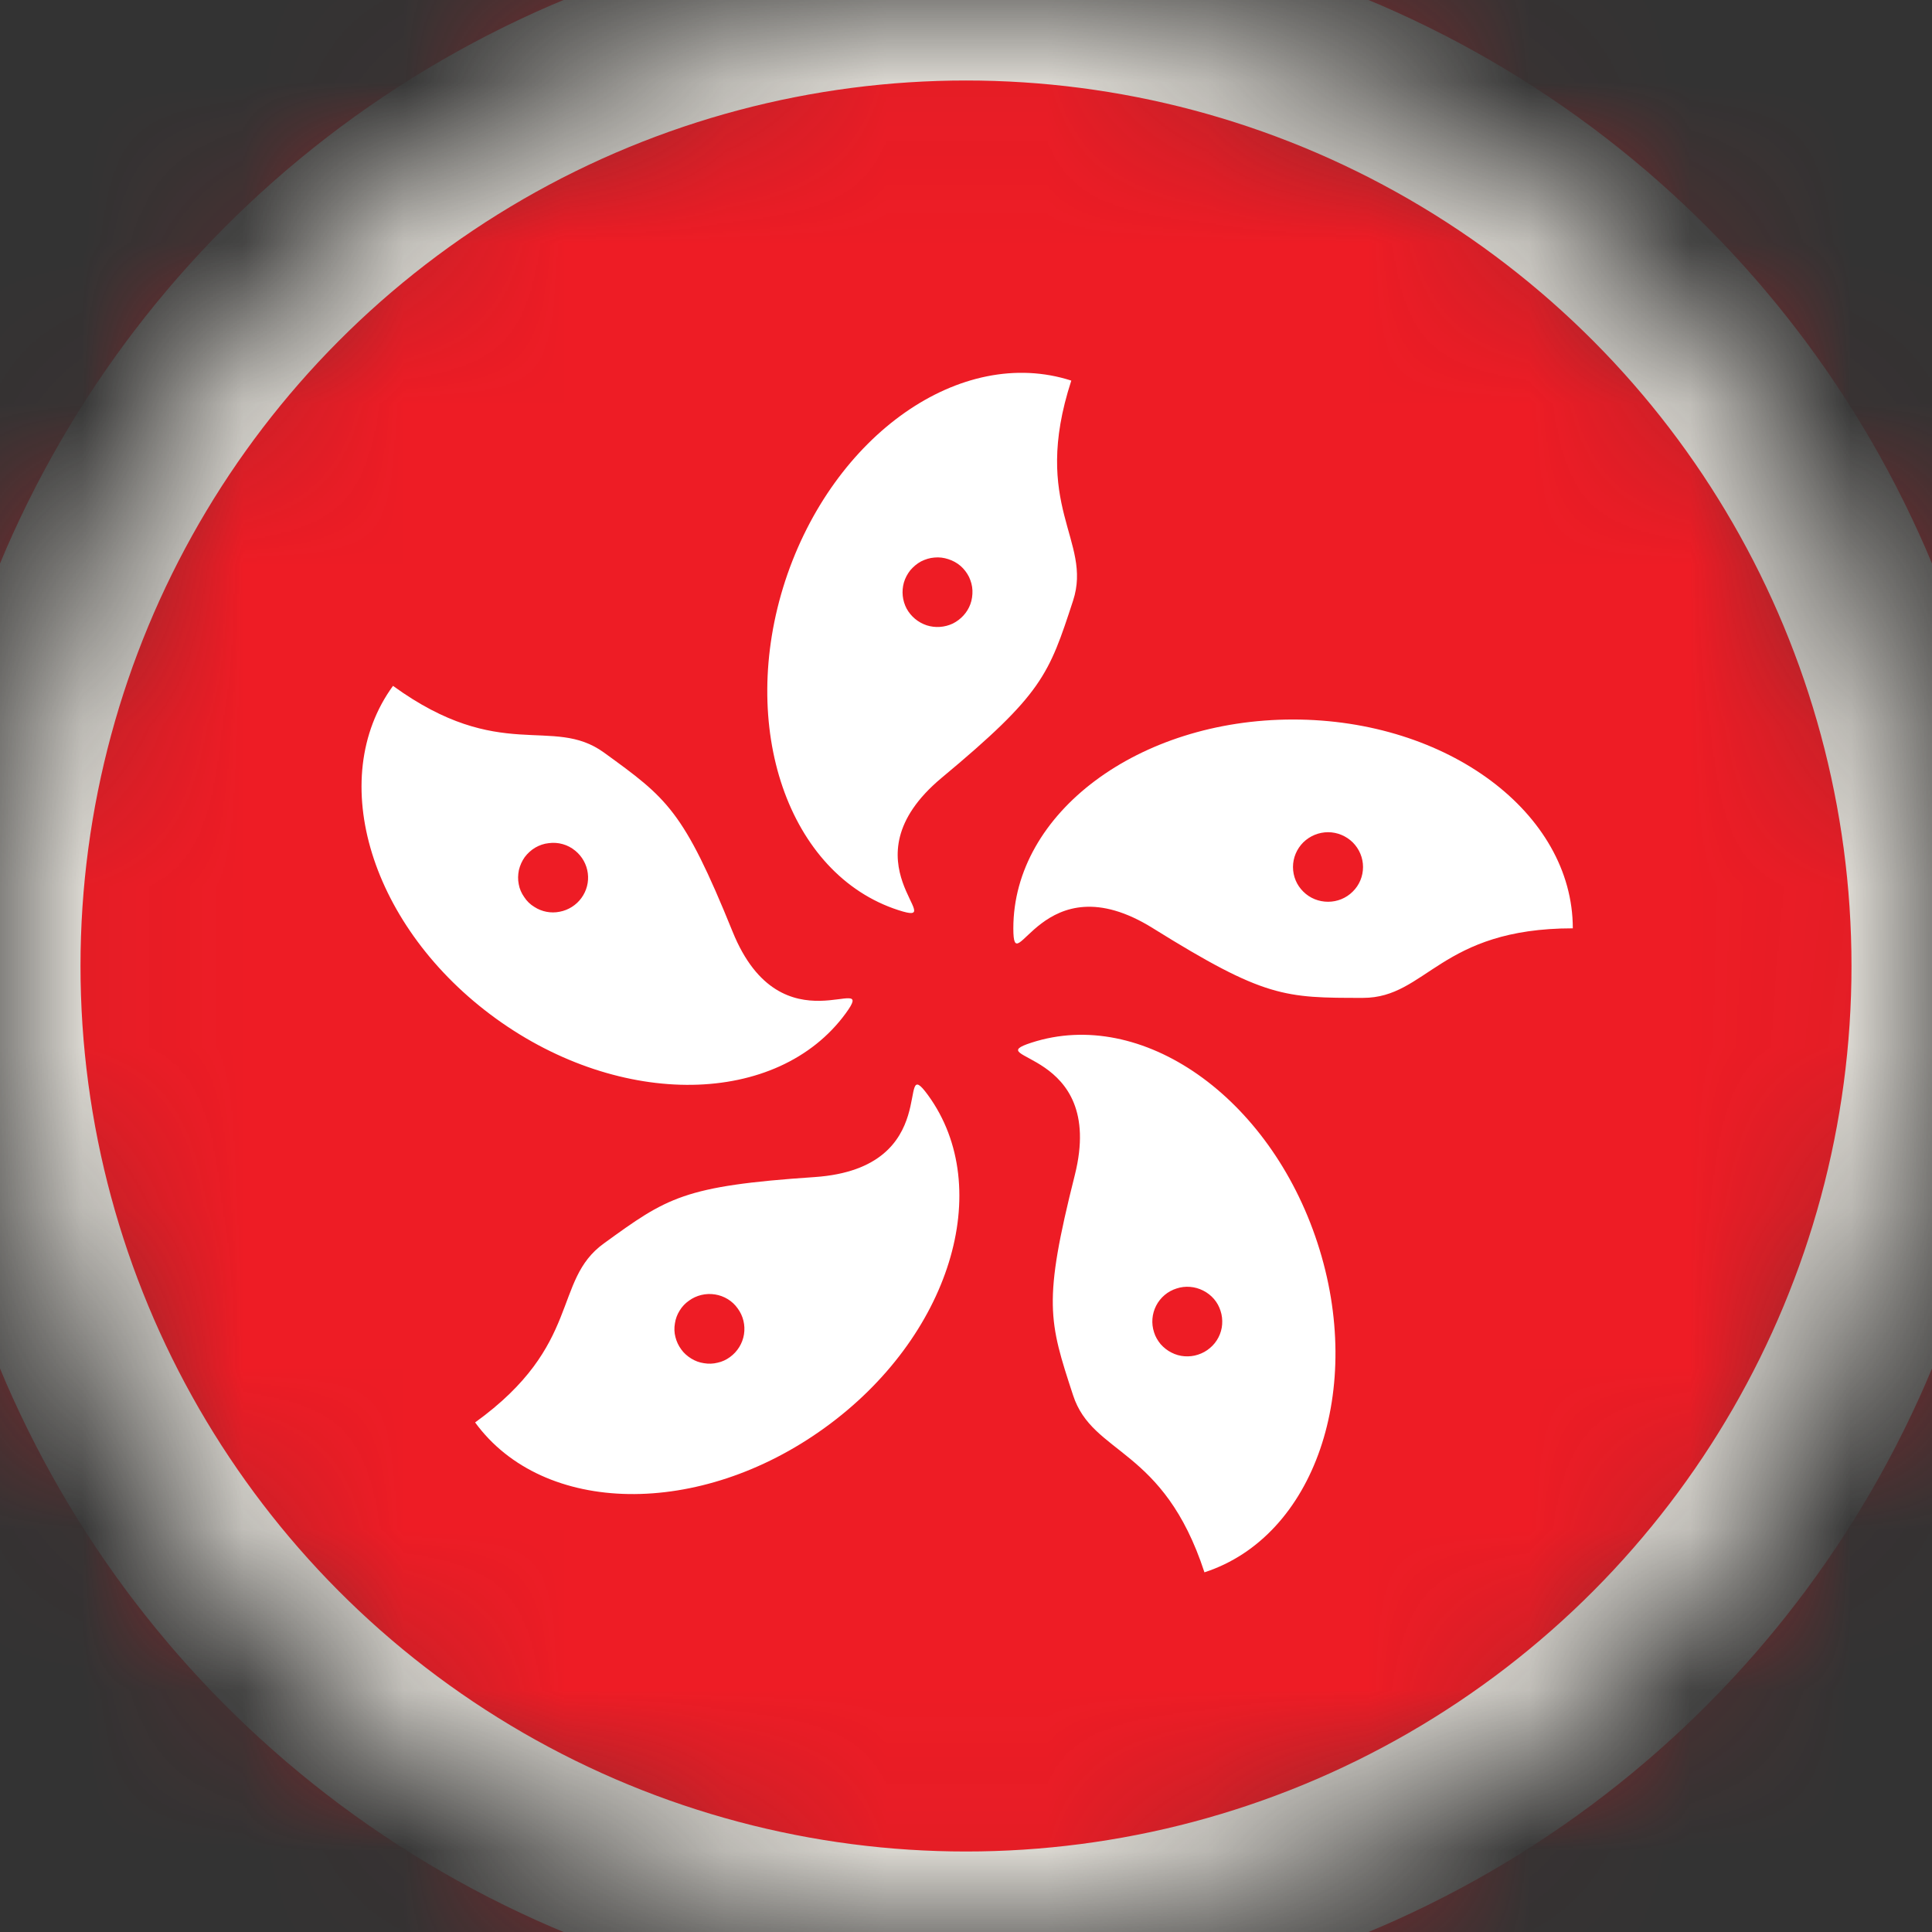<svg width="12" height="12" viewBox="0 0 12 12" fill="none" xmlns="http://www.w3.org/2000/svg">
<rect x="0" y="0" width="12" height="12" fill="#333333" stroke="none"/>
<mask id="mask0_47_378" style="mask-type:alpha" maskUnits="userSpaceOnUse" x="0" y="0" width="12" height="12">
<circle cx="6" cy="6" r="6" fill="#D9D9D9"/>
</mask>
<g mask="url(#mask0_47_378)">
<g clip-path="url(#clip0_47_378)">
<path fill-rule="evenodd" clip-rule="evenodd" d="M-3.123 -0.432H15.123V12.538H-3.123V-0.432Z" fill="white"/>
<path fill-rule="evenodd" clip-rule="evenodd" d="M-3.123 -0.432H15.123V12.538H-3.123V-0.432Z" fill="#EE1C25"/>
<path fill-rule="evenodd" clip-rule="evenodd" d="M7.162 5.766C6.469 5.333 6.294 6.119 6.294 5.766C6.294 5.05 7.071 4.469 8.031 4.469C8.991 4.469 9.769 5.05 9.769 5.766C8.944 5.766 8.862 6.198 8.466 6.198C7.979 6.198 7.856 6.198 7.162 5.766ZM8.249 5.601C8.306 5.601 8.361 5.579 8.402 5.538C8.443 5.498 8.466 5.443 8.466 5.385C8.466 5.328 8.443 5.273 8.402 5.232C8.361 5.192 8.306 5.169 8.249 5.169C8.191 5.169 8.136 5.192 8.095 5.232C8.054 5.273 8.031 5.328 8.031 5.385C8.031 5.443 8.054 5.498 8.095 5.538C8.136 5.579 8.191 5.601 8.249 5.601ZM6.676 7.298C6.874 6.508 6.07 6.585 6.407 6.476C7.091 6.254 7.886 6.811 8.183 7.72C8.48 8.628 8.165 9.544 7.481 9.766C7.226 8.985 6.787 9.041 6.665 8.666C6.514 8.205 6.477 8.088 6.676 7.298ZM7.168 8.275C7.176 8.302 7.191 8.327 7.209 8.349C7.228 8.37 7.25 8.388 7.276 8.401C7.301 8.414 7.329 8.422 7.357 8.424C7.386 8.426 7.414 8.423 7.441 8.414C7.469 8.405 7.494 8.391 7.515 8.373C7.537 8.355 7.555 8.332 7.568 8.307C7.581 8.282 7.589 8.254 7.591 8.226C7.593 8.197 7.59 8.169 7.581 8.142C7.564 8.087 7.525 8.042 7.473 8.016C7.422 7.99 7.362 7.985 7.308 8.003C7.253 8.02 7.207 8.059 7.181 8.11C7.155 8.161 7.15 8.22 7.168 8.275ZM5.06 7.311C5.877 7.255 5.555 6.516 5.764 6.802C6.186 7.382 5.9 8.307 5.123 8.868C4.347 9.43 3.374 9.415 2.951 8.835C3.619 8.353 3.429 7.955 3.751 7.723C4.144 7.438 4.244 7.366 5.06 7.311ZM4.279 8.079C4.256 8.095 4.236 8.116 4.221 8.141C4.206 8.165 4.196 8.192 4.192 8.22C4.187 8.248 4.188 8.277 4.195 8.304C4.202 8.332 4.214 8.358 4.231 8.381C4.247 8.404 4.269 8.423 4.293 8.438C4.317 8.453 4.344 8.463 4.372 8.467C4.401 8.472 4.429 8.471 4.457 8.464C4.485 8.458 4.511 8.446 4.534 8.429C4.581 8.395 4.612 8.344 4.621 8.288C4.63 8.231 4.616 8.173 4.582 8.127C4.549 8.08 4.498 8.049 4.441 8.04C4.384 8.031 4.325 8.045 4.279 8.079ZM4.55 5.786C4.855 6.541 5.461 6.009 5.253 6.294C4.83 6.873 3.857 6.888 3.081 6.327C2.304 5.765 2.018 4.841 2.441 4.26C3.108 4.744 3.43 4.442 3.751 4.674C4.144 4.959 4.244 5.031 4.55 5.786ZM3.573 5.284C3.55 5.265 3.524 5.251 3.495 5.243C3.467 5.235 3.437 5.233 3.408 5.237C3.378 5.24 3.35 5.25 3.324 5.265C3.299 5.28 3.277 5.3 3.259 5.324C3.242 5.348 3.23 5.375 3.223 5.404C3.217 5.433 3.216 5.463 3.222 5.492C3.227 5.521 3.239 5.548 3.256 5.572C3.272 5.597 3.294 5.618 3.319 5.633C3.365 5.663 3.422 5.674 3.476 5.663C3.53 5.653 3.579 5.622 3.611 5.578C3.644 5.533 3.658 5.478 3.651 5.424C3.644 5.369 3.616 5.319 3.573 5.284ZM5.849 4.831C5.222 5.354 5.918 5.763 5.58 5.653C4.896 5.432 4.581 4.516 4.877 3.608C5.175 2.7 5.97 2.143 6.654 2.364C6.4 3.145 6.787 3.356 6.665 3.731C6.514 4.192 6.476 4.309 5.849 4.831ZM6.027 3.753C6.037 3.726 6.041 3.696 6.04 3.667C6.039 3.638 6.031 3.61 6.019 3.584C6.006 3.558 5.988 3.534 5.966 3.515C5.944 3.496 5.918 3.482 5.89 3.473C5.863 3.464 5.833 3.46 5.804 3.463C5.775 3.465 5.747 3.474 5.721 3.487C5.695 3.501 5.673 3.52 5.654 3.542C5.636 3.565 5.622 3.591 5.614 3.619C5.599 3.673 5.605 3.73 5.631 3.78C5.658 3.829 5.702 3.866 5.756 3.884C5.809 3.901 5.867 3.897 5.918 3.873C5.968 3.848 6.008 3.805 6.027 3.753Z" fill="white"/>
<circle cx="6" cy="6" r="6" stroke="#E1DED7"/>
</g>
</g>
<defs>
<clipPath id="clip0_47_378">
<rect width="18.246" height="12.105" fill="white" transform="translate(-3.123)"/>
</clipPath>
</defs>
</svg>
